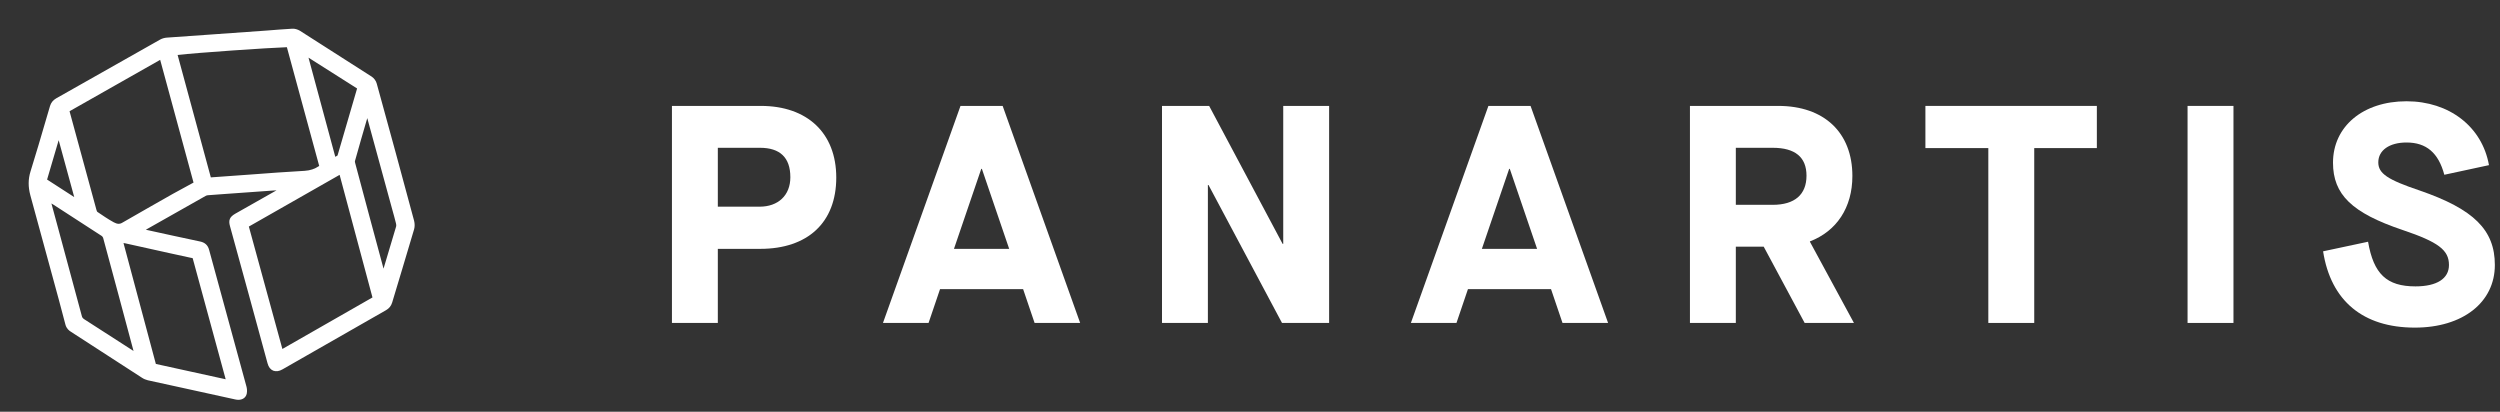 <svg width="85" height="14" viewBox="0 0 85 14" fill="#FFFFFF" xmlns="http://www.w3.org/2000/svg">
<rect x="0" y="0" width="85" height="14" fill="#333333" stroke="none"/>
<path d="M22.846 10.98H24.406V8.461H25.85C27.463 8.461 28.433 7.565 28.433 6.037C28.433 4.519 27.442 3.601 25.871 3.601H22.846V10.98ZM24.406 7.027V5.025H25.84C26.514 5.025 26.872 5.351 26.872 6.026C26.872 6.648 26.451 7.027 25.829 7.027H24.406Z" fill="#FFFFFF"/>
<path d="M35.176 10.98H36.725L34.09 3.601H32.657L30.021 10.98H31.571L31.961 9.831H34.786L35.176 10.98ZM32.435 8.461L33.363 5.741H33.384L34.312 8.461H32.435Z" fill="#FFFFFF"/>
<path d="M39.508 10.98H41.068V6.29H41.089L43.588 10.98H45.19V3.601H43.63V8.292H43.609L41.111 3.601H39.508V10.98Z" fill="#FFFFFF"/>
<path d="M53.125 10.98H54.675L52.039 3.601H50.606L47.97 10.98H49.52L49.91 9.831H52.735L53.125 10.98ZM50.384 8.461L51.312 5.741H51.333L52.261 8.461H50.384Z" fill="#FFFFFF"/>
<path d="M61.537 8.219V8.208C62.444 7.86 62.981 7.059 62.981 5.984C62.981 4.508 62.022 3.601 60.462 3.601H57.458V10.98H59.018V8.387H59.966L61.358 10.98H63.034L61.537 8.219ZM59.018 6.964V5.025H60.272C61.031 5.025 61.421 5.341 61.421 5.973C61.421 6.616 61.02 6.964 60.272 6.964H59.018Z" fill="#FFFFFF"/>
<path d="M67.603 10.98H69.164V5.035H71.293V3.601H65.464V5.035H67.603V10.98Z" fill="#FFFFFF"/>
<path d="M74.377 10.98H75.938V3.601H74.377V10.98Z" fill="#FFFFFF"/>
<path d="M82.105 11.139C83.729 11.139 84.825 10.285 84.825 9.009C84.825 7.818 84.108 7.112 82.274 6.479C81.178 6.11 80.862 5.9 80.862 5.52C80.862 5.109 81.241 4.845 81.821 4.845C82.495 4.845 82.906 5.193 83.107 5.942L84.625 5.615C84.393 4.308 83.275 3.443 81.821 3.443C80.345 3.443 79.322 4.297 79.322 5.531C79.322 6.616 79.966 7.238 81.684 7.818C82.906 8.229 83.265 8.503 83.265 9.009C83.265 9.473 82.854 9.737 82.126 9.737C81.146 9.737 80.703 9.315 80.514 8.219L78.985 8.545C79.249 10.232 80.345 11.139 82.105 11.139Z" fill="#FFFFFF"/>
<path d="M9.942 6.294C9.725 6.306 9.507 6.323 9.29 6.334C8.767 6.374 8.244 6.409 7.715 6.449C7.497 6.466 7.274 6.477 7.056 6.5C7.009 6.506 6.962 6.523 6.921 6.546C6.163 6.976 5.404 7.405 4.646 7.834C4.634 7.84 4.623 7.851 4.599 7.874C4.634 7.886 4.658 7.903 4.681 7.909C5.381 8.063 6.08 8.218 6.786 8.367C6.892 8.39 6.944 8.441 6.974 8.544C7.397 10.096 7.82 11.647 8.244 13.193C8.261 13.25 8.267 13.313 8.249 13.365C8.232 13.445 8.144 13.473 8.038 13.45C7.538 13.342 7.044 13.233 6.545 13.124C6.051 13.015 5.557 12.907 5.064 12.798C5.011 12.786 4.952 12.764 4.911 12.735C4.105 12.214 3.3 11.693 2.495 11.178C2.43 11.138 2.389 11.086 2.366 11.012C1.972 9.546 1.584 8.075 1.178 6.609C1.102 6.351 1.096 6.122 1.178 5.871C1.413 5.132 1.619 4.382 1.836 3.638C1.86 3.558 1.901 3.506 1.972 3.466C3.153 2.802 4.329 2.132 5.504 1.468C5.557 1.445 5.622 1.422 5.681 1.422C6.604 1.354 7.526 1.296 8.449 1.228C8.943 1.193 9.443 1.153 9.936 1.119C9.989 1.113 10.06 1.136 10.107 1.165C10.924 1.686 11.741 2.201 12.552 2.728C12.605 2.762 12.646 2.825 12.664 2.888C13.093 4.439 13.516 5.997 13.933 7.548C13.951 7.611 13.957 7.691 13.933 7.754C13.687 8.584 13.434 9.414 13.187 10.25C13.163 10.336 13.116 10.388 13.04 10.428C11.87 11.098 10.695 11.767 9.525 12.437C9.372 12.523 9.272 12.483 9.225 12.317C8.802 10.765 8.379 9.208 7.95 7.657C7.908 7.514 7.932 7.468 8.061 7.393C8.673 7.05 9.278 6.701 9.889 6.357C9.907 6.346 9.925 6.334 9.936 6.323C9.948 6.311 9.948 6.306 9.942 6.294ZM9.872 1.457C9.695 1.451 5.939 1.686 5.857 1.754C6.257 3.226 6.656 4.703 7.062 6.18C7.303 6.163 7.532 6.151 7.762 6.134C8.631 6.071 9.501 6.002 10.371 5.951C10.612 5.934 10.818 5.859 11.018 5.699C10.636 4.29 10.254 2.876 9.872 1.457ZM12.834 10.181C12.434 8.699 12.041 7.222 11.641 5.727C10.512 6.369 9.407 6.998 8.291 7.634C8.696 9.117 9.096 10.588 9.507 12.088C10.624 11.447 11.723 10.817 12.834 10.181ZM5.54 1.817C4.417 2.453 3.312 3.083 2.201 3.707C2.213 3.758 2.219 3.792 2.224 3.827C2.318 4.165 2.407 4.502 2.501 4.84C2.712 5.624 2.93 6.403 3.141 7.187C3.153 7.239 3.183 7.296 3.224 7.325C3.412 7.451 3.6 7.582 3.794 7.691C3.935 7.766 4.076 7.794 4.241 7.697C5.028 7.239 5.828 6.792 6.615 6.346C6.651 6.323 6.692 6.3 6.733 6.271C6.345 4.789 5.945 3.312 5.54 1.817ZM7.844 13.078C7.85 13.073 7.861 13.061 7.867 13.056C7.468 11.59 7.068 10.13 6.668 8.67C6.609 8.653 6.568 8.641 6.527 8.63C5.775 8.464 5.022 8.304 4.27 8.138C4.176 8.115 4.105 8.126 4.023 8.195C4.405 9.626 4.793 11.063 5.175 12.5C6.075 12.689 6.956 12.884 7.844 13.078ZM4.77 12.248C4.758 12.197 4.758 12.162 4.746 12.128C4.382 10.771 4.023 9.414 3.653 8.058C3.635 8 3.594 7.943 3.547 7.909C2.906 7.491 2.266 7.079 1.619 6.666C1.595 6.649 1.566 6.643 1.519 6.621C1.537 6.689 1.548 6.735 1.56 6.781C1.919 8.115 2.283 9.454 2.642 10.788C2.665 10.874 2.706 10.926 2.783 10.972C3.412 11.372 4.035 11.779 4.658 12.185C4.687 12.202 4.717 12.22 4.77 12.248ZM13.028 9.626C13.046 9.58 13.063 9.557 13.069 9.529C13.252 8.933 13.428 8.332 13.604 7.731C13.622 7.68 13.616 7.611 13.604 7.559C13.551 7.336 13.487 7.113 13.422 6.89C13.128 5.802 12.828 4.72 12.534 3.632C12.523 3.598 12.511 3.563 12.493 3.506C12.476 3.552 12.464 3.563 12.464 3.581C12.288 4.193 12.105 4.811 11.929 5.424C11.917 5.47 11.923 5.527 11.935 5.573C12.288 6.884 12.634 8.195 12.987 9.5C12.993 9.54 13.011 9.575 13.028 9.626ZM11.606 5.384C11.841 4.571 12.076 3.764 12.311 2.951C11.629 2.516 10.965 2.092 10.295 1.663C10.283 1.668 10.277 1.674 10.265 1.68C10.612 2.962 10.959 4.25 11.312 5.55C11.424 5.487 11.512 5.435 11.606 5.384ZM2.019 4.29C2.007 4.29 1.995 4.29 1.983 4.29C1.801 4.909 1.619 5.533 1.431 6.168C1.866 6.449 2.295 6.724 2.724 6.998C2.736 6.993 2.742 6.981 2.753 6.976C2.507 6.077 2.266 5.184 2.019 4.29Z" fill="#FFFFFF"/>
<path d="M8.102 13.594C8.073 13.594 8.038 13.588 8.003 13.582L6.204 13.187C5.81 13.101 5.422 13.015 5.028 12.93C4.958 12.912 4.887 12.884 4.828 12.844L2.413 11.281C2.348 11.241 2.26 11.172 2.224 11.034L2.001 10.193C1.678 9.008 1.355 7.823 1.031 6.638C0.955 6.351 0.955 6.094 1.037 5.831C1.225 5.229 1.402 4.623 1.578 4.021L1.701 3.603C1.737 3.489 1.801 3.409 1.907 3.346L5.44 1.348C5.51 1.308 5.593 1.285 5.675 1.279C6.216 1.239 6.75 1.205 7.291 1.165L9.066 1.039C9.354 1.016 9.642 0.993 9.936 0.976C10.019 0.97 10.119 0.999 10.195 1.044C11.012 1.565 11.829 2.086 12.64 2.607C12.717 2.659 12.787 2.75 12.811 2.848C13.24 4.399 13.663 5.956 14.08 7.508C14.104 7.605 14.104 7.708 14.08 7.794C13.945 8.246 13.81 8.699 13.675 9.151C13.563 9.529 13.445 9.907 13.334 10.285C13.299 10.399 13.234 10.485 13.122 10.548C11.953 11.218 10.777 11.888 9.607 12.557C9.49 12.626 9.384 12.637 9.29 12.603C9.196 12.563 9.131 12.483 9.096 12.351C8.673 10.8 8.249 9.243 7.82 7.691C7.762 7.485 7.809 7.376 7.997 7.267L9.401 6.472C9.366 6.472 9.337 6.477 9.302 6.477L7.538 6.603C7.379 6.615 7.227 6.626 7.068 6.638C7.044 6.638 7.015 6.649 6.992 6.661C6.316 7.044 5.64 7.428 4.958 7.811C5.575 7.949 6.192 8.08 6.809 8.212C6.968 8.246 7.068 8.338 7.109 8.493L8.379 13.141C8.396 13.204 8.408 13.29 8.39 13.382C8.361 13.519 8.249 13.594 8.102 13.594ZM1.266 6.231C1.266 6.34 1.284 6.449 1.313 6.563C1.643 7.748 1.96 8.939 2.277 10.124L2.501 10.966C2.507 10.995 2.524 11.017 2.571 11.046L4.987 12.603C5.016 12.62 5.058 12.637 5.093 12.649C5.487 12.735 5.875 12.821 6.263 12.907L8.061 13.302C8.091 13.307 8.114 13.307 8.114 13.302C8.102 13.296 8.102 13.256 8.091 13.216L6.821 8.567C6.809 8.516 6.798 8.504 6.745 8.493C6.086 8.35 5.434 8.206 4.775 8.063L4.64 8.035C4.611 8.029 4.582 8.017 4.558 8.006L4.346 7.909L4.493 7.748C4.523 7.725 4.54 7.708 4.564 7.697L4.787 7.571C5.469 7.182 6.157 6.798 6.839 6.409C6.897 6.374 6.968 6.351 7.033 6.346C7.191 6.334 7.35 6.323 7.509 6.311L9.272 6.185C9.419 6.174 9.566 6.168 9.713 6.157L10.06 6.134L10.101 6.38L10.03 6.432C10.007 6.449 9.989 6.46 9.972 6.472L8.138 7.514C8.097 7.537 8.085 7.548 8.079 7.554C8.079 7.554 8.079 7.571 8.097 7.617C8.52 9.168 8.949 10.725 9.372 12.277C9.384 12.317 9.396 12.334 9.396 12.34C9.396 12.34 9.419 12.334 9.449 12.311C10.618 11.641 11.794 10.972 12.964 10.302C13.011 10.279 13.028 10.25 13.04 10.204C13.152 9.827 13.263 9.449 13.381 9.071C13.516 8.619 13.651 8.166 13.787 7.714C13.798 7.68 13.798 7.628 13.787 7.582C13.363 6.025 12.94 4.474 12.517 2.922C12.511 2.894 12.482 2.859 12.464 2.848C11.653 2.321 10.836 1.806 10.019 1.285C9.995 1.268 9.96 1.262 9.936 1.262C9.648 1.279 9.36 1.302 9.072 1.325L7.291 1.451C6.756 1.485 6.216 1.525 5.681 1.565C5.645 1.565 5.604 1.583 5.569 1.6L2.048 3.592C2.007 3.615 1.989 3.638 1.978 3.678L1.86 4.096C1.684 4.703 1.513 5.31 1.319 5.911C1.284 6.014 1.266 6.111 1.266 6.214L1.878 4.136L2.101 4.153L2.16 4.256L2.918 7.033L2.765 7.159L2.648 7.124L1.266 6.231ZM1.601 6.105L2.524 6.701L1.995 4.766L1.601 6.105ZM7.814 13.216L5.064 12.615L3.864 8.138L3.935 8.08C4.076 7.96 4.217 7.972 4.311 7.995C4.828 8.109 5.346 8.224 5.863 8.338L6.568 8.493C6.604 8.498 6.633 8.51 6.674 8.521L6.798 8.556L8.038 13.101L7.92 13.216H7.814ZM5.299 12.374L7.673 12.895L6.551 8.779C6.533 8.773 6.515 8.767 6.498 8.767L5.792 8.613C5.275 8.498 4.758 8.384 4.241 8.269C4.223 8.264 4.211 8.264 4.199 8.264L5.299 12.374ZM4.969 12.523L4.652 12.346C4.623 12.328 4.599 12.317 4.582 12.306L4.041 11.956C3.594 11.67 3.153 11.384 2.706 11.098C2.601 11.029 2.536 10.943 2.507 10.828C2.236 9.827 1.966 8.825 1.695 7.823L1.302 6.369L1.619 6.506C1.654 6.518 1.678 6.529 1.701 6.546L1.989 6.735C2.536 7.084 3.083 7.439 3.629 7.794C3.706 7.846 3.77 7.937 3.794 8.023C4.158 9.38 4.523 10.737 4.887 12.094C4.893 12.117 4.899 12.145 4.905 12.174L4.969 12.523ZM1.748 6.918L1.972 7.743C2.242 8.745 2.512 9.746 2.783 10.748C2.795 10.794 2.812 10.817 2.859 10.851C3.306 11.138 3.747 11.424 4.194 11.71L4.54 11.933C4.199 10.651 3.853 9.369 3.506 8.086C3.5 8.063 3.476 8.035 3.459 8.023C2.912 7.668 2.366 7.313 1.825 6.964L1.748 6.918ZM9.413 12.306L8.12 7.565L11.735 5.51L13.011 10.25L9.413 12.306ZM8.461 7.703L9.601 11.865L12.664 10.113L11.547 5.945L8.461 7.703ZM13.022 10.015L12.875 9.626C12.864 9.592 12.852 9.569 12.846 9.54C12.493 8.229 12.141 6.924 11.794 5.613C11.782 5.567 11.764 5.476 11.788 5.39C11.941 4.846 12.1 4.308 12.258 3.764L12.358 3.449L12.505 3.1L12.652 3.506C12.664 3.535 12.67 3.563 12.681 3.586L13.622 7.027C13.669 7.187 13.71 7.353 13.751 7.514C13.763 7.565 13.781 7.663 13.751 7.76C13.581 8.35 13.399 8.933 13.222 9.523C13.205 9.58 13.199 9.598 13.181 9.632L13.022 10.015ZM12.487 4.016C12.346 4.502 12.205 4.983 12.07 5.47C12.064 5.481 12.064 5.51 12.076 5.544C12.393 6.741 12.717 7.937 13.04 9.134C13.187 8.641 13.328 8.172 13.469 7.697C13.475 7.674 13.475 7.634 13.463 7.594C13.422 7.434 13.381 7.273 13.334 7.113L12.487 4.016ZM4.041 7.897C3.941 7.897 3.841 7.869 3.735 7.811C3.523 7.697 3.324 7.559 3.147 7.439C3.059 7.376 3.018 7.267 3.006 7.222C2.842 6.626 2.677 6.031 2.512 5.435L2.083 3.861C2.077 3.832 2.072 3.81 2.066 3.775L2.042 3.632L5.634 1.6L6.921 6.334L6.786 6.414C6.756 6.432 6.727 6.449 6.703 6.466L6.039 6.838C5.469 7.159 4.893 7.485 4.323 7.817C4.229 7.874 4.135 7.897 4.041 7.897ZM2.366 3.781V3.787L2.795 5.361C2.959 5.956 3.118 6.552 3.282 7.147C3.294 7.182 3.306 7.205 3.312 7.205C3.482 7.319 3.67 7.451 3.87 7.559C3.988 7.622 4.07 7.628 4.17 7.565C4.74 7.233 5.316 6.913 5.886 6.586L6.557 6.22C6.562 6.214 6.574 6.208 6.58 6.208L5.446 2.035L2.366 3.781ZM6.95 6.334L5.692 1.703L5.769 1.646C5.928 1.52 9.819 1.313 9.878 1.313L9.983 1.319L11.182 5.756L11.112 5.813C10.889 5.991 10.653 6.077 10.377 6.094C9.766 6.134 9.155 6.18 8.543 6.22L6.95 6.334ZM6.039 1.869L7.168 6.031L8.52 5.934C9.131 5.888 9.742 5.842 10.36 5.808C10.548 5.796 10.7 5.745 10.853 5.642L9.754 1.605C9.172 1.623 6.662 1.794 6.039 1.869ZM11.218 5.773L10.095 1.623L10.26 1.508L10.371 1.542L12.482 2.888L11.729 5.476L11.218 5.773ZM10.489 1.96L11.4 5.332L11.476 5.287L12.141 3.008L10.489 1.96Z" fill="#FFFFFF"/>
</svg>
